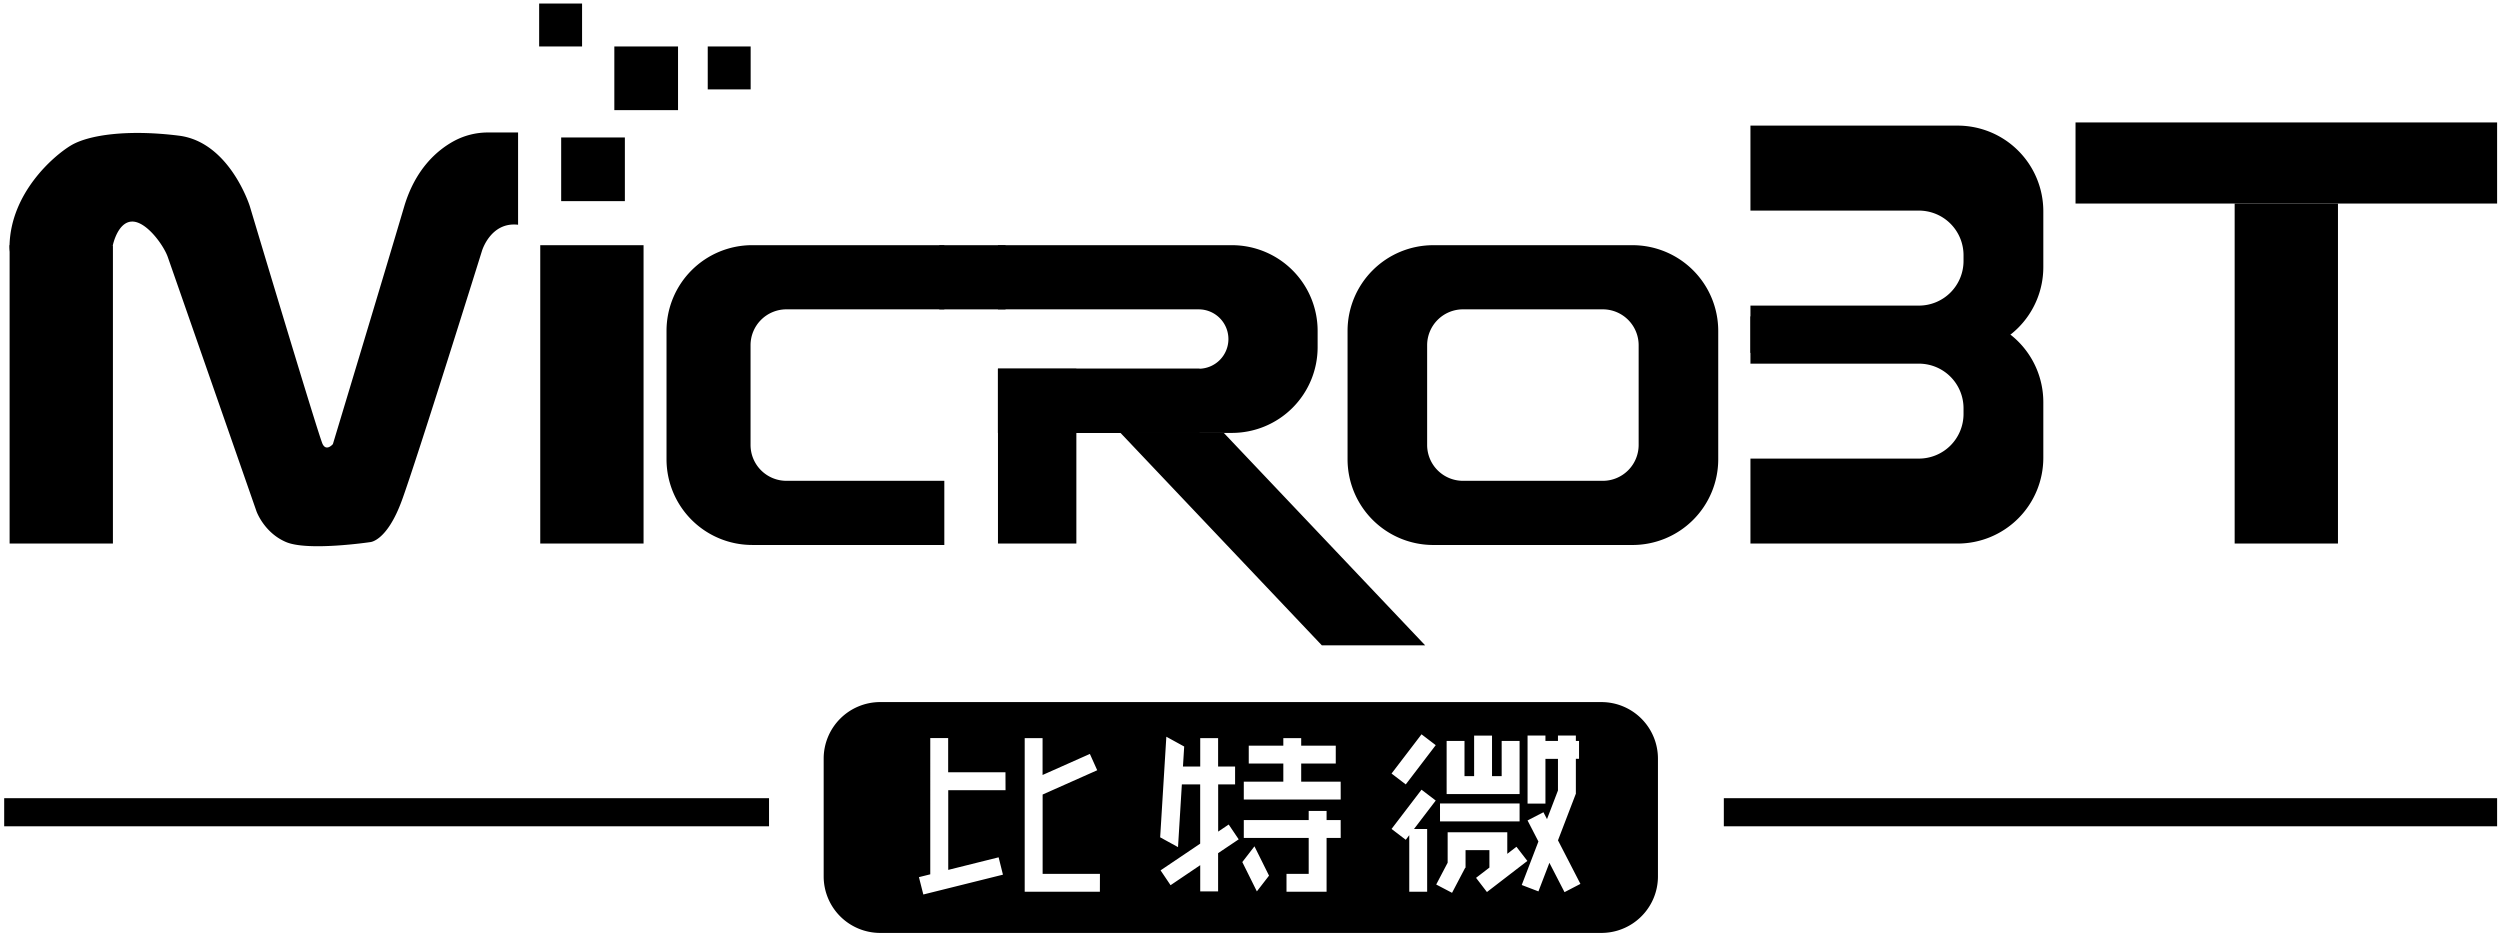 <svg width="250" height="94" fill="none" xmlns="http://www.w3.org/2000/svg"><path d="M76.903 79.819H.419v2.81h76.484v-2.81Zm172.808 0h-77.328v2.81h77.328v-2.81Zm0-67.575h-42.158v8.11h42.158v-8.11ZM100.554 24.52h-6.625v6.417h6.625v-6.418Z" fill="#000"/><path d="M233.797 20.353h-10.331v34.003h10.331V20.353ZM64.356 24.52H54.025v29.836h10.331V24.519Zm78.16 40.014h-10.332l-20.132-21.242h10.33l20.134 21.242ZM11.292 24.52H.961v29.836h10.331V24.519Zm96.344 12.355h-7.84v17.48h7.84v-17.48Zm52.503 33.333h-72.12a5.654 5.654 0 0 0-5.652 5.651v11.782a5.652 5.652 0 0 0 5.652 5.651h72.124a5.654 5.654 0 0 0 5.222-3.488 5.65 5.65 0 0 0 .43-2.163V75.86a5.657 5.657 0 0 0-1.657-3.998 5.651 5.651 0 0 0-3.999-1.653Zm-15.476 7.407v-3.52h1.787v3.52h.962V73.56h1.79v4.055h.965v-3.52h1.792v5.31h-7.295l-.001-1.79ZM144 80.349h7.959v1.789h-7.958l-.001-1.79Zm-43.446-1.33h-5.73v7.97l5.038-1.257.433 1.735-7.962 1.983-.44-1.735 1.134-.283V73.809h1.789v3.42h5.731l.007 1.79Zm9.435 10.155h-7.519V73.812h1.787v3.686l4.731-2.106.734 1.633-5.459 2.429v7.93h5.731l-.005 1.79Zm11.821-3.857v3.822h-1.788v-2.622l-2.966 2.003-.999-1.484 3.96-2.67v-5.924h-1.832l-.384 6.27-1.785-.98.617-10.06 1.785.98-.123 2h1.727v-2.84h1.788v2.84h1.698v1.79h-1.692v4.72l1.053-.71 1 1.482-2.059 1.383Zm3.876 3.822-1.456-2.933 1.216-1.574 1.456 2.933-1.216 1.574Zm8.384-5.346h-1.412v5.381h-4.008v-1.79h2.219v-3.59h-6.49v-1.788h6.49v-.915h1.789v.913h1.409l.003 1.79Zm0-3.839h-9.691v-1.788h3.953v-1.812h-3.457v-1.788h3.457v-.754h1.787v.754h3.457v1.788h-3.457v1.812h3.948l.003 1.788Zm8.645 2.945v6.275h-1.789v-5.653l-.35.46-1.421-1.087 2.997-3.924 1.421 1.085L141.4 82.9h1.315Zm-2.139-4.457-1.421-1.087 2.997-3.924 1.421 1.085-2.997 3.926Zm7.029 9.343 1.336-1.026v-1.746h-2.386v1.77h-.039l-1.311 2.5-1.584-.83 1.144-2.183v-3.044h5.963v2.157l.917-.705 1.091 1.416-4.042 3.11-1.089-1.419Zm8.847 1.43-1.512-2.933-1.097 2.858-1.669-.64 1.668-4.349-1.086-2.107 1.589-.82.355.688 1.096-2.863v-3.165h-1.252v4.473h-1.788v-6.801h1.788v.535h1.252v-.535h1.79v.535h.318v1.788h-.318v3.518h-.011l-1.777 4.637 2.244 4.355-1.59.826ZM62.487 13.744h-6.37v6.369h6.37v-6.37Zm5.316-9.1h-6.37v6.37h6.37v-6.37ZM58.207.353h-4.292v4.293h4.292V.353Zm16.859 4.291h-4.292v4.293h4.292V4.644Zm88.185 19.876H143.33a8.571 8.571 0 0 0-8.574 8.571v12.835a8.573 8.573 0 0 0 8.574 8.573h19.921a8.573 8.573 0 0 0 8.573-8.573V33.091a8.574 8.574 0 0 0-8.573-8.572Zm.614 19.973a3.593 3.593 0 0 1-1.05 2.538 3.58 3.58 0 0 1-2.537 1.051h-13.977a3.586 3.586 0 0 1-3.587-3.589v-9.972a3.59 3.59 0 0 1 3.587-3.587h13.977a3.588 3.588 0 0 1 3.587 3.587v9.972Zm31.895-31.93h-20.716v8.497h16.845a4.462 4.462 0 0 1 4.464 4.464v.572a4.461 4.461 0 0 1-4.464 4.464h-16.845v4.728h20.716a8.574 8.574 0 0 0 8.572-8.573v-5.573a8.566 8.566 0 0 0-8.572-8.58Z" fill="#000"/><path d="M195.76 54.356h-20.716v-8.497h16.845a4.462 4.462 0 0 0 4.464-4.464v-.565a4.46 4.46 0 0 0-4.464-4.464h-16.845V31.64h20.716a8.573 8.573 0 0 1 8.572 8.571v5.573a8.573 8.573 0 0 1-8.572 8.572ZM123.19 24.52H99.795v6.416h20.079a2.97 2.97 0 0 1 2.1 5.068 2.97 2.97 0 0 1-2.1.87h-20.08v6.417h23.396a8.571 8.571 0 0 0 8.573-8.572v-1.628a8.569 8.569 0 0 0-8.573-8.572ZM78.642 48.082a3.589 3.589 0 0 1-3.587-3.589v-9.972a3.587 3.587 0 0 1 3.587-3.587h15.79v-6.417H75.22a8.569 8.569 0 0 0-8.568 8.569v12.842a8.57 8.57 0 0 0 8.568 8.569h19.212v-6.418l-15.79.003Z" fill="#000"/><path d="M99.796 36.875v6.417h20.165v-6.417H99.796ZM51.808 22.476v-9.228H48.83a7.151 7.151 0 0 0-3.444.861c-1.69.925-3.864 2.807-4.977 6.579-1.98 6.705-7.12 23.722-7.12 23.722s-.64.767-1.027 0c-.387-.767-7.28-23.785-7.28-23.785s-2.01-6.42-7.087-7.057c-5.077-.638-9.035-.095-10.823.99-1.788 1.085-5.977 4.757-6.118 9.962-.141 5.204 10.331 0 10.331 0s.48-2.332 1.917-2.363c1.437-.03 3.16 2.363 3.575 3.543.415 1.18 8.877 25.447 8.877 25.447s.766 2.14 2.968 3.065c2.203.926 8.398 0 8.398 0s1.66-.064 3.16-4.15c1.5-4.086 8.015-24.967 8.015-24.967s.866-2.938 3.612-2.62Z" fill="#000"/></svg>